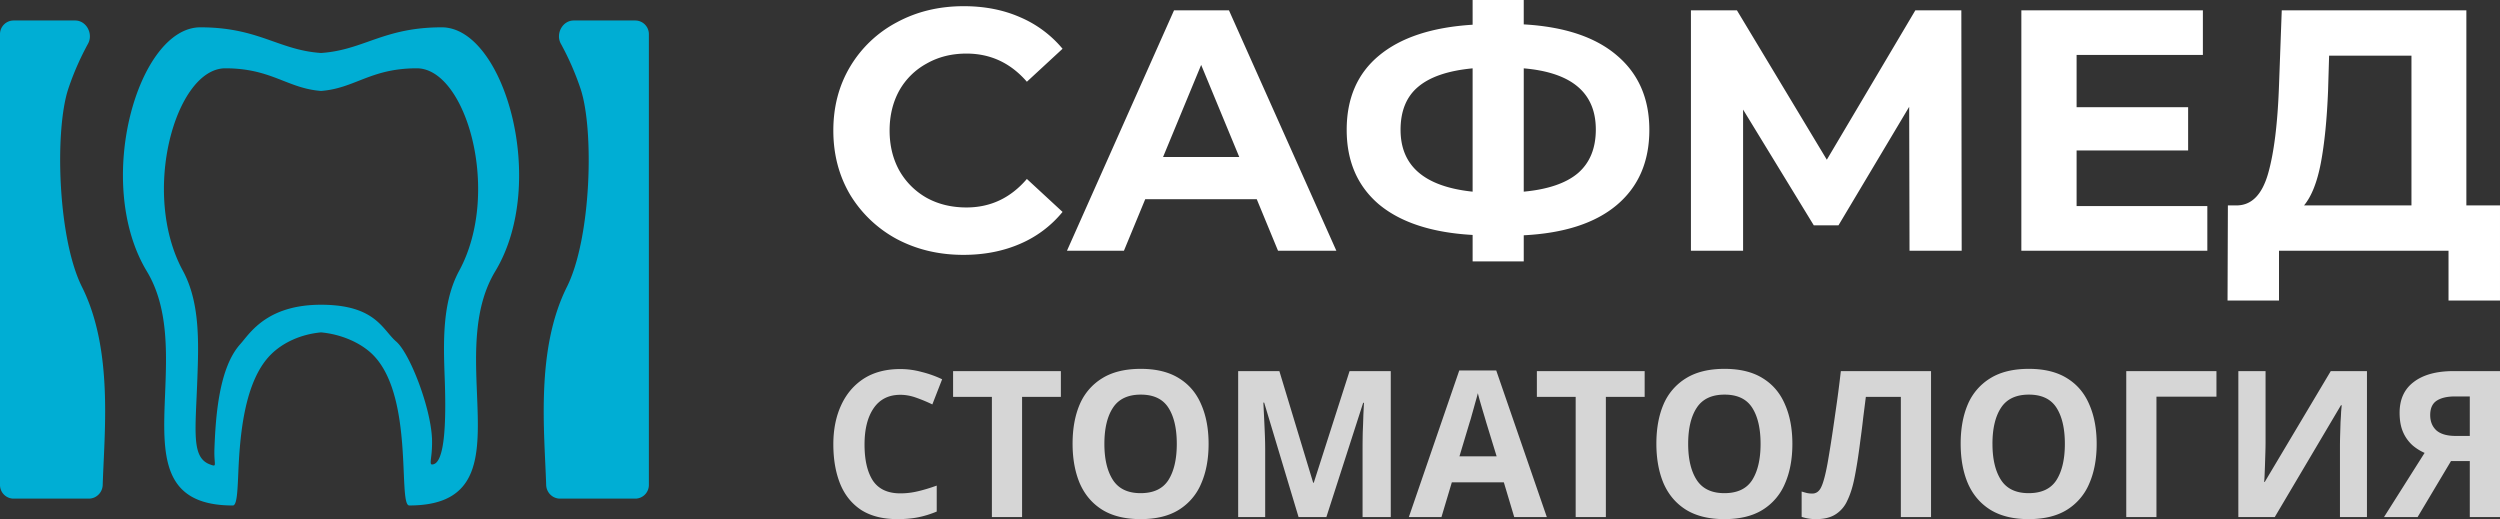 <svg xmlns="http://www.w3.org/2000/svg" width="183" height="38" viewBox="0 0 183 38"><rect x="0" y="0" width="183" height="38" fill="#333333" stroke="none"/><g><g opacity=".8"><path fill="#fff" d="M65.904 28.9c-.849 0-1.498.325-1.947.973-.449.649-.673 1.537-.673 2.664 0 1.138.205 2.02.615 2.65.42.618 1.088.927 2.005.927.43 0 .854-.05 1.274-.15.43-.1.893-.239 1.39-.418v1.9c-.458.19-.912.33-1.36.42-.45.09-.952.134-1.509.134-1.073 0-1.961-.224-2.664-.673-.693-.46-1.205-1.098-1.537-1.916-.332-.828-.498-1.791-.498-2.889 0-1.077.19-2.03.571-2.858.38-.828.932-1.477 1.654-1.946.732-.469 1.625-.703 2.68-.703.517 0 1.034.07 1.551.21.527.13 1.03.309 1.508.538l-.717 1.841c-.39-.19-.786-.354-1.186-.494-.39-.14-.776-.21-1.157-.21zm8.912 8.95h-2.21v-8.8h-2.84v-1.885h7.89v1.885h-2.84zm13.653-5.357c0 1.107-.18 2.075-.542 2.903a4.123 4.123 0 0 1-1.625 1.916c-.732.459-1.669.688-2.81.688-1.133 0-2.07-.23-2.812-.688-.732-.46-1.278-1.103-1.64-1.931-.35-.828-.527-1.796-.527-2.903 0-1.108.176-2.07.528-2.889a4.121 4.121 0 0 1 1.64-1.9c.741-.46 1.683-.689 2.825-.689 1.132 0 2.064.23 2.796.688.732.45 1.274 1.088 1.625 1.916.361.818.542 1.781.542 2.889zm-7.628 0c0 1.117.21 2 .63 2.648.42.64 1.093.958 2.02.958.947 0 1.625-.319 2.035-.957.41-.649.615-1.532.615-2.65 0-1.127-.205-2.01-.615-2.648-.41-.639-1.083-.958-2.02-.958s-1.616.319-2.035.958c-.42.638-.63 1.521-.63 2.649zm14.214 5.357l-2.518-8.38h-.059l.044.897c.02.4.04.828.059 1.287.02.45.03.858.03 1.228v4.968h-1.977V27.165h3.016l2.474 8.171h.044l2.62-8.171h3.016V37.85H99.74v-5.058c0-.34.005-.729.014-1.168.02-.439.035-.853.044-1.242l.044-.898h-.058L97.09 37.85zm15.787 0l-.761-2.544h-3.807l-.76 2.544h-2.387l3.69-10.73h2.708l3.703 10.73zm-1.288-4.445l-.762-2.484c-.048-.17-.112-.384-.19-.643-.078-.26-.156-.524-.234-.794-.078-.269-.141-.504-.19-.703-.05.2-.117.449-.205.748-.078.29-.156.569-.234.838a7.74 7.74 0 0 1-.162.554l-.746 2.484zm7.995 4.445h-2.21v-8.8h-2.84v-1.885h7.89v1.885h-2.84zm13.653-5.357c0 1.107-.18 2.075-.542 2.903a4.122 4.122 0 0 1-1.625 1.916c-.732.459-1.669.688-2.81.688-1.133 0-2.07-.23-2.812-.688-.732-.46-1.278-1.103-1.64-1.931-.35-.828-.526-1.796-.526-2.903 0-1.108.175-2.07.527-2.889a4.122 4.122 0 0 1 1.64-1.9c.741-.46 1.683-.689 2.825-.689 1.132 0 2.064.23 2.796.688.732.45 1.274 1.088 1.625 1.916.361.818.542 1.781.542 2.889zm-7.628 0c0 1.117.21 2 .63 2.648.42.64 1.093.958 2.02.958.947 0 1.625-.319 2.035-.957.41-.649.615-1.532.615-2.65 0-1.127-.205-2.01-.615-2.648-.41-.639-1.083-.958-2.02-.958s-1.616.319-2.035.958c-.42.638-.63 1.521-.63 2.649zm17.778 5.357h-2.21v-8.8h-2.562l-.19 1.497a54.333 54.333 0 0 1-.206 1.646 50.815 50.815 0 0 1-.219 1.572c-.078.489-.156.923-.234 1.302-.127.618-.298 1.147-.513 1.586a2.272 2.272 0 0 1-.863 1.003c-.362.23-.835.344-1.42.344a3.25 3.25 0 0 1-1.055-.165V35.98a7 7 0 0 0 .366.104c.127.03.264.045.41.045.283 0 .498-.15.644-.449.157-.309.313-.883.469-1.72.058-.32.141-.819.249-1.497.107-.679.224-1.472.351-2.38.137-.918.264-1.89.38-2.918h6.603zm12.124-5.357c0 1.107-.18 2.075-.542 2.903a4.123 4.123 0 0 1-1.625 1.916c-.732.459-1.669.688-2.81.688-1.133 0-2.07-.23-2.811-.688-.732-.46-1.279-1.103-1.64-1.931-.352-.828-.527-1.796-.527-2.903 0-1.108.176-2.07.527-2.889a4.121 4.121 0 0 1 1.64-1.9c.741-.46 1.683-.689 2.825-.689 1.132 0 2.064.23 2.796.688.732.45 1.274 1.088 1.625 1.916.361.818.542 1.781.542 2.889zm-7.627 0c0 1.117.21 2 .63 2.648.419.64 1.092.958 2.02.958.946 0 1.624-.319 2.034-.957.41-.649.615-1.532.615-2.65 0-1.127-.205-2.01-.615-2.648-.41-.639-1.083-.958-2.02-.958s-1.615.319-2.035.958c-.42.638-.63 1.521-.63 2.649zm16.395-5.328v1.87h-4.392v8.815h-2.21V27.165zm1.603 0h1.992v5.163c0 .25-.005.529-.015.838l-.029.913c-.01.29-.02.544-.03.763-.009.21-.019.354-.029.434h.044l4.831-8.111h2.65V37.85h-1.976v-5.133c0-.27.004-.564.014-.883l.029-.943c.02-.3.035-.559.044-.778.02-.23.035-.38.044-.45h-.058l-4.846 8.187h-2.665zm15.566 6.585l-2.445 4.1h-2.459l2.972-4.699a3.562 3.562 0 0 1-.849-.524 2.771 2.771 0 0 1-.703-.943c-.186-.399-.278-.888-.278-1.466 0-.988.346-1.741 1.039-2.26.693-.529 1.664-.793 2.914-.793H183V37.85h-2.211v-4.1zm1.376-4.73h-1.098c-.566 0-1.01.105-1.332.315-.312.21-.468.558-.468 1.047 0 .47.151.843.454 1.123.312.27.78.404 1.405.404h1.039z"/></g><g><path fill="#00aed4" d="M32.336 2c4.57 0 7.833 11.368 3.917 17.858-1.593 2.638-1.459 5.964-1.337 8.983.178 4.407.33 8.159-4.957 8.159-.3 0-.342-.985-.403-2.395-.112-2.605-.286-6.663-2.263-8.638C26.424 25.1 25 24.47 23.5 24.33c-1.5.14-2.805.756-3.674 1.624-1.976 1.975-2.27 6.047-2.382 8.652-.06 1.41-.103 2.395-.403 2.395-5.286 0-5.135-3.752-4.957-8.16.122-3.018.256-6.344-1.336-8.982C6.83 13.368 10.095 2 14.664 2c2.415 0 3.921.531 5.341 1.032 1.091.385 2.132.753 3.495.847 1.363-.094 2.404-.462 3.495-.847C28.415 2.532 29.92 2 32.335 2zm-6.064 3.91c-.866.34-1.69.664-2.772.747-1.081-.083-1.906-.407-2.772-.746C19.602 5.469 18.408 5 16.492 5c-3.624 0-6.212 9.091-3.106 14.816 1.263 2.326 1.156 5.26 1.06 7.922-.02.529-.041 1.02-.062 1.476-.13 2.896-.197 4.354.993 4.785.37.134.37.12.34-.266a7.432 7.432 0 0 1-.02-.91c.088-2.298.322-5.89 1.89-7.632.077-.086.16-.189.255-.304.744-.91 2.107-2.58 5.658-2.58 3.167 0 4.14 1.151 4.904 2.056.201.238.388.459.596.637 1 .857 2.534 4.83 2.623 7.128a8.29 8.29 0 0 1-.066 1.35c-.04.347-.06.521.066.521.931 0 1.05-2.999.931-6.26-.096-2.663-.203-5.597 1.06-7.924C36.72 14.091 34.132 5 30.508 5c-1.916 0-3.11.469-4.236.91z"/></g><g><path fill="#00aed4" d="M41.498 21c1.788-3.578 2-11.5 1-14.5a20.346 20.346 0 0 0-1.445-3.303c-.396-.723.12-1.697.945-1.697h4.5a1 1 0 0 1 1 1v33a1 1 0 0 1-1 1h-5.5c-.553 0-1-.446-1.018-.998-.123-3.918-.777-9.912 1.518-14.502z"/></g><g><path fill="#00aed4" d="M6 21C4.211 17.422 4 9.5 5 6.5c.442-1.325.98-2.454 1.445-3.303C6.84 2.474 6.325 1.5 5.5 1.5H1a1 1 0 0 0-1 1v33a1 1 0 0 0 1 1h5.5c.552 0 1-.446 1.018-.998C7.64 31.584 8.295 25.59 6 21z"/></g><g><path fill="#fff" d="M70.52 18.656c-1.792 0-3.416-.386-4.873-1.157a8.957 8.957 0 0 1-3.416-3.243C61.41 12.865 61 11.297 61 9.554c0-1.743.41-3.302 1.23-4.676a8.715 8.715 0 0 1 3.417-3.244C67.104.846 68.737.453 70.545.453c1.524 0 2.897.268 4.12.804a8.255 8.255 0 0 1 3.114 2.313l-2.612 2.414c-1.189-1.374-2.663-2.062-4.42-2.062-1.09 0-2.06.243-2.915.73a5.091 5.091 0 0 0-2.01 1.986c-.468.855-.703 1.827-.703 2.916 0 1.09.235 2.062.704 2.917a5.268 5.268 0 0 0 2.01 2.011c.853.47 1.825.704 2.913.704 1.758 0 3.232-.695 4.421-2.087l2.612 2.414a8.144 8.144 0 0 1-3.114 2.338c-1.24.537-2.621.805-4.145.805zm21.475-4.073H83.83l-1.558 3.771h-4.17l7.838-17.6h4.019l7.862 17.6h-4.27zm-1.282-3.093l-2.788-6.738-2.788 6.738zm30.019-1.986c0 2.33-.795 4.165-2.386 5.506-1.574 1.325-3.844 2.062-6.808 2.213v1.91h-3.742v-1.935c-2.981-.168-5.267-.914-6.858-2.238-1.574-1.34-2.36-3.16-2.36-5.456 0-2.313.786-4.123 2.36-5.43 1.591-1.325 3.877-2.08 6.858-2.264V0h3.742v1.785c2.965.168 5.234.922 6.808 2.263 1.59 1.341 2.386 3.16 2.386 5.456zm-9.194 4.526c1.776-.168 3.099-.62 3.97-1.358.87-.754 1.306-1.819 1.306-3.193 0-2.682-1.759-4.174-5.275-4.476zm-9.017-4.526c0 2.648 1.758 4.157 5.275 4.526V5.003c-1.792.168-3.123.62-3.994 1.358-.854.72-1.281 1.769-1.281 3.143zm37.256 8.85l-.025-10.535-5.175 8.675h-1.808l-5.175-8.473v10.333h-3.818V.754h3.366l6.581 10.937L140.204.754h3.366l.025 17.6zm21.8-3.268v3.268h-13.614V.754h13.288v3.269h-9.244v3.822h8.164v3.168h-8.164v4.073zm21.423-.05V22h-3.768v-3.646h-12.409V22h-3.767l.025-6.965h.703c1.055-.033 1.8-.804 2.236-2.313.435-1.508.703-3.662.803-6.461l.201-5.507h13.514v14.281zm-12.585-8.398c-.083 2.095-.259 3.855-.527 5.28-.268 1.408-.678 2.447-1.231 3.117h7.862V4.073h-6.028z"/></g></g></svg>